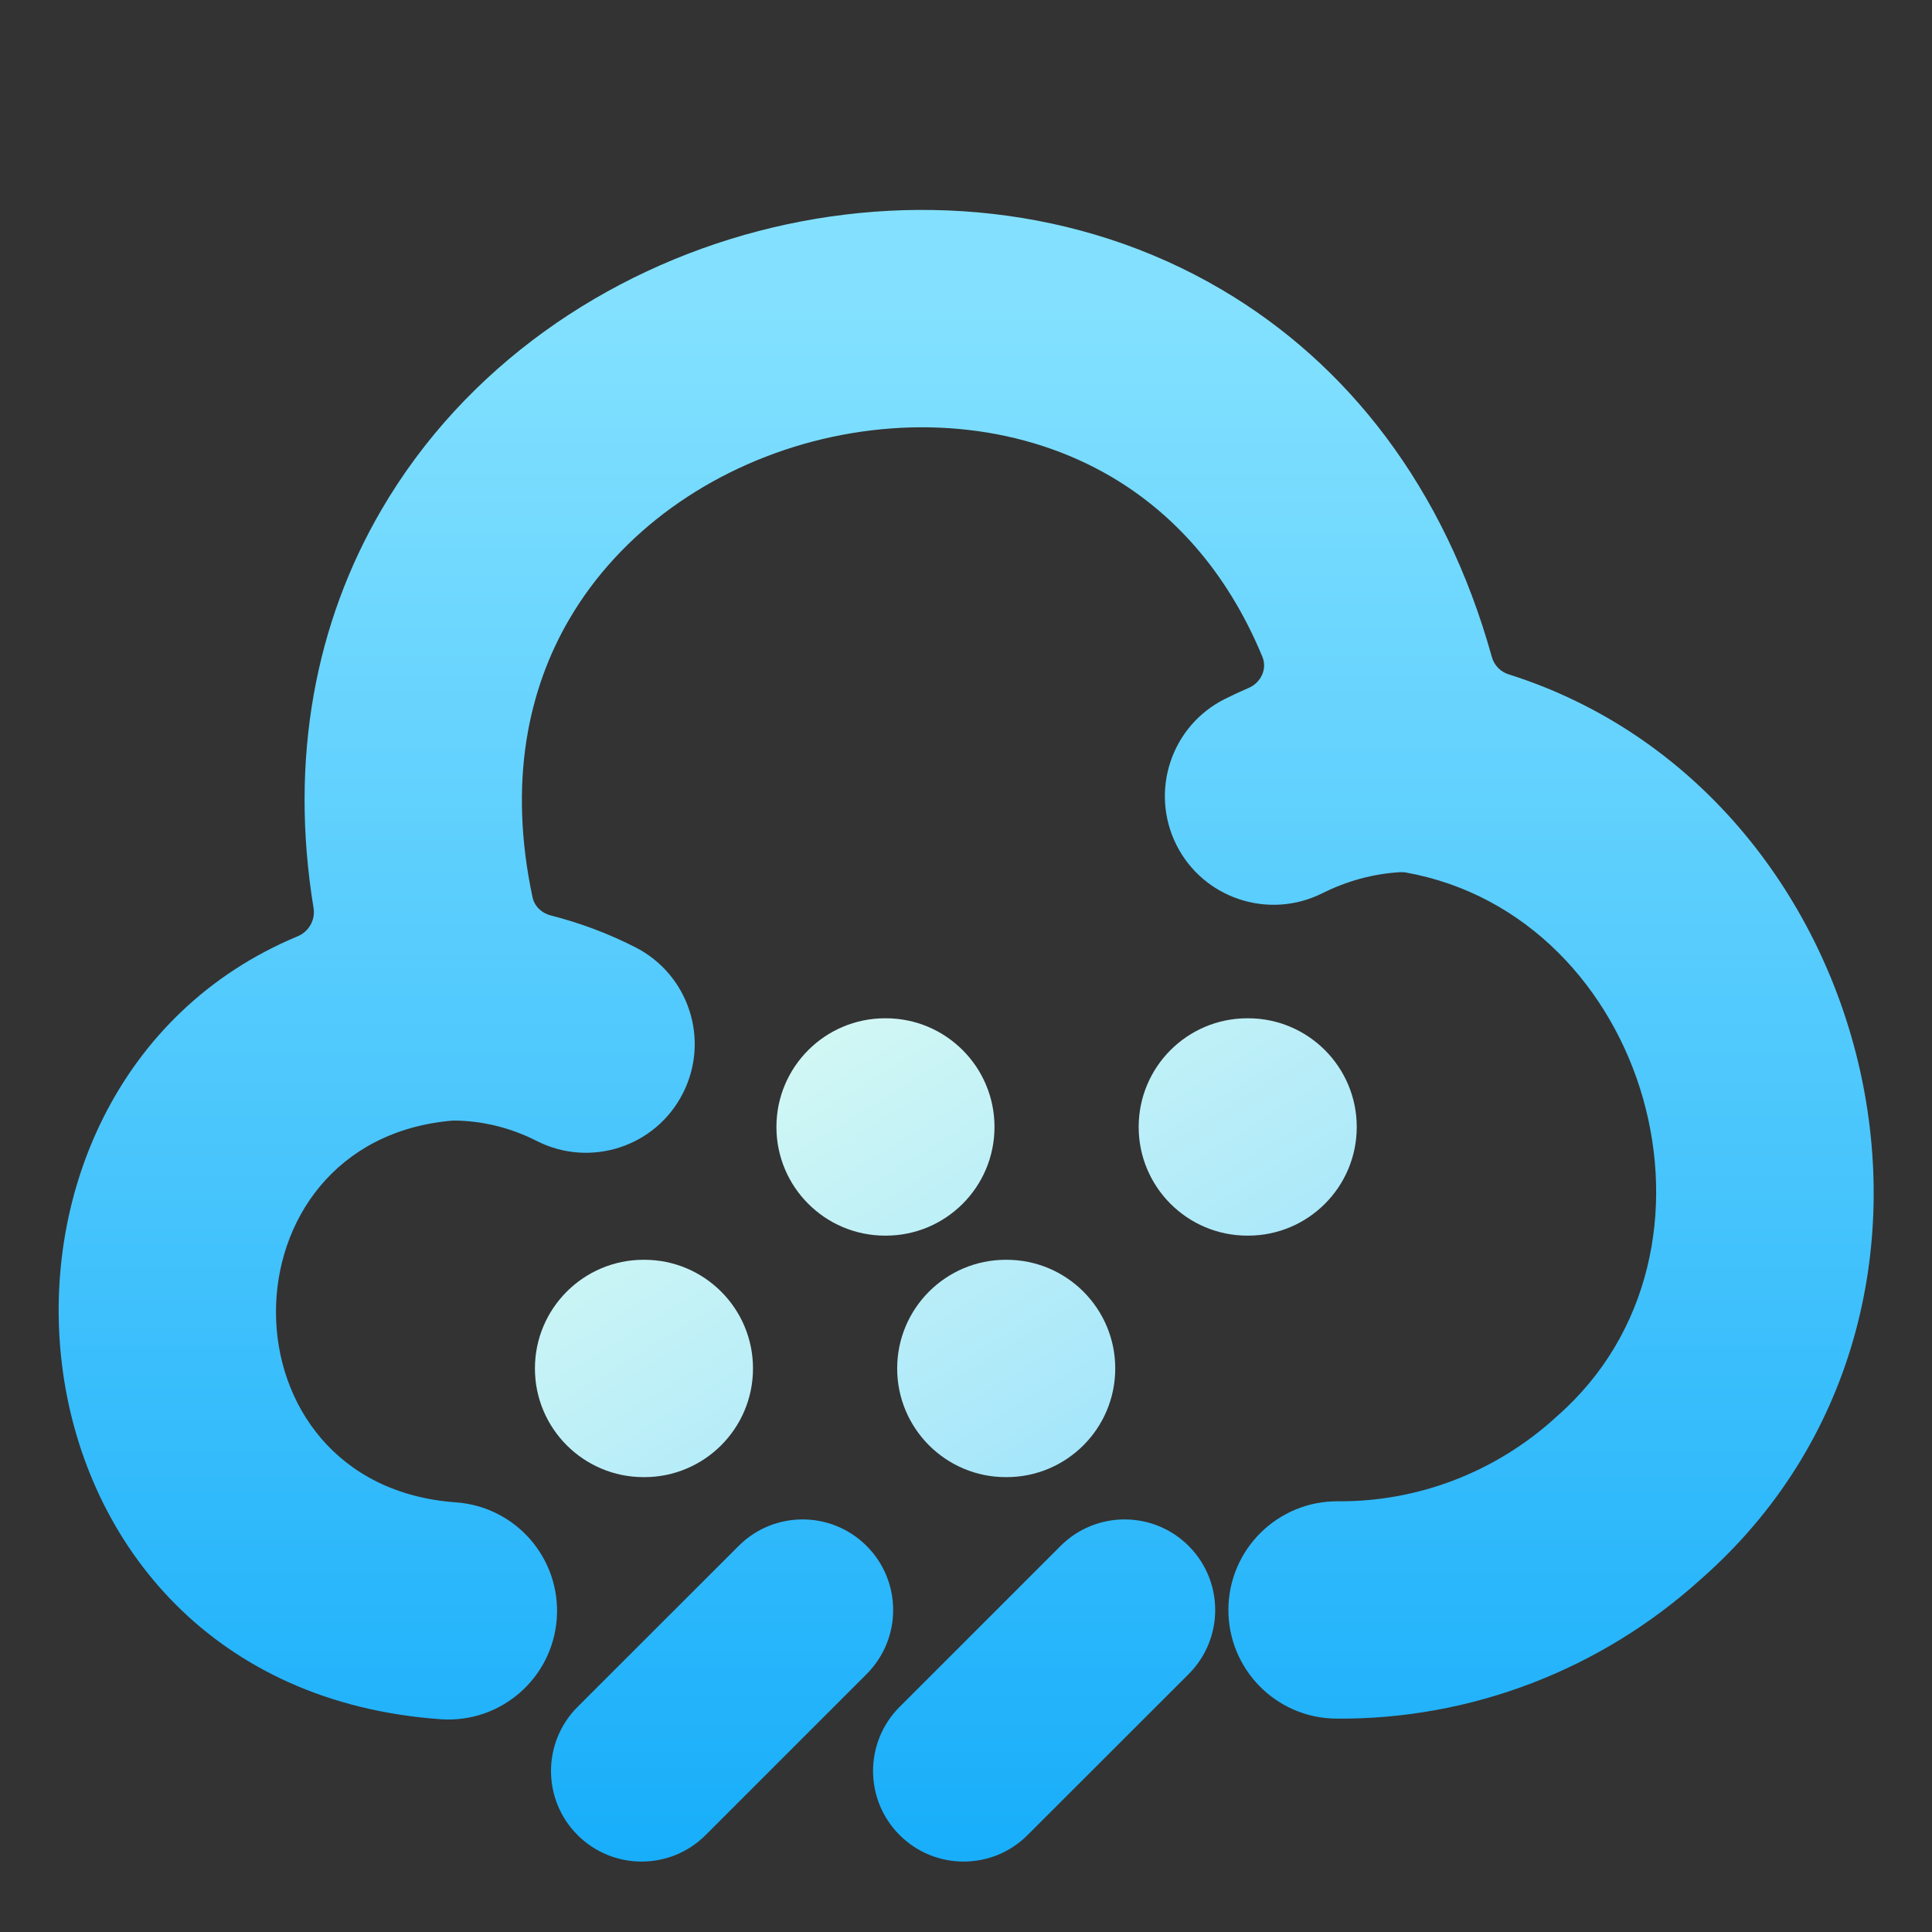 <svg width="16" height="16" viewBox="0 0 16 16" fill="none" xmlns="http://www.w3.org/2000/svg">
<rect x="0" y="0" width="16" height="16" fill="#333333" stroke="none"/>
<path fill-rule="evenodd" clip-rule="evenodd" d="M12.495 5.585C12.427 5.564 12.374 5.51 12.355 5.441C11.962 4.031 11.157 3.011 10.12 2.4C8.934 1.7 7.53 1.586 6.276 1.915C5.022 2.244 3.853 3.032 3.159 4.222C2.616 5.152 2.393 6.277 2.597 7.522C2.612 7.62 2.557 7.716 2.465 7.754C-0.533 9.001 -0.115 13.971 3.65 14.238C4.145 14.273 4.576 13.9 4.611 13.404C4.646 12.908 4.273 12.478 3.777 12.442C1.787 12.301 1.798 9.442 3.752 9.28C3.986 9.28 4.226 9.337 4.445 9.449C4.888 9.674 5.43 9.498 5.655 9.055C5.881 8.613 5.705 8.071 5.262 7.845C5.039 7.731 4.803 7.643 4.56 7.581C4.486 7.562 4.426 7.505 4.41 7.43C4.207 6.475 4.375 5.709 4.714 5.129C5.137 4.404 5.879 3.88 6.732 3.656C7.586 3.433 8.486 3.526 9.206 3.95C9.701 4.242 10.155 4.716 10.454 5.438C10.497 5.54 10.442 5.654 10.341 5.697C10.274 5.726 10.209 5.756 10.145 5.788C9.7 6.01 9.52 6.551 9.742 6.996C9.964 7.44 10.505 7.62 10.95 7.398C11.156 7.295 11.373 7.236 11.596 7.223C11.61 7.222 11.625 7.223 11.639 7.225C13.649 7.583 14.459 10.36 12.894 11.729L12.881 11.741C12.386 12.191 11.744 12.438 11.08 12.433C10.583 12.43 10.177 12.829 10.173 13.327C10.17 13.824 10.569 14.229 11.066 14.233C12.186 14.242 13.261 13.825 14.086 13.078C16.64 10.835 15.571 6.557 12.495 5.585ZM7.177 12.803C7.47 13.096 7.47 13.571 7.177 13.864L5.844 15.197C5.551 15.49 5.076 15.49 4.783 15.197C4.49 14.904 4.49 14.429 4.783 14.136L6.117 12.803C6.409 12.51 6.884 12.51 7.177 12.803ZM9.844 13.864C10.137 13.571 10.137 13.096 9.844 12.803C9.551 12.51 9.076 12.51 8.783 12.803L7.45 14.136C7.157 14.429 7.157 14.904 7.45 15.197C7.743 15.49 8.218 15.49 8.51 15.197L9.844 13.864Z" fill="url(#paint0_linear_596_187)"/>
<path fill-rule="evenodd" clip-rule="evenodd" d="M7.33 8.433C6.833 8.433 6.43 8.836 6.43 9.333C6.43 9.83 6.833 10.233 7.33 10.233H7.336C7.833 10.233 8.236 9.83 8.236 9.333C8.236 8.836 7.833 8.433 7.336 8.433H7.33ZM10.33 8.433C9.833 8.433 9.43 8.836 9.43 9.333C9.43 9.83 9.833 10.233 10.33 10.233H10.336C10.833 10.233 11.236 9.83 11.236 9.333C11.236 8.836 10.833 8.433 10.336 8.433H10.33ZM7.43 11.333C7.43 10.836 7.833 10.433 8.33 10.433H8.336C8.833 10.433 9.236 10.836 9.236 11.333C9.236 11.83 8.833 12.233 8.336 12.233H8.33C7.833 12.233 7.43 11.83 7.43 11.333ZM5.33 10.433C4.833 10.433 4.43 10.836 4.43 11.333C4.43 11.83 4.833 12.233 5.33 12.233H5.336C5.833 12.233 6.236 11.83 6.236 11.333C6.236 10.836 5.833 10.433 5.336 10.433H5.33Z" fill="url(#paint1_linear_596_187)"/>
<defs>
<linearGradient id="paint0_linear_596_187" x1="8.002" y1="15.417" x2="8.002" y2="2.543" gradientUnits="userSpaceOnUse">
<stop stop-color="#18AEFA"/>
<stop offset="1" stop-color="#83E1FF"/>
</linearGradient>
<linearGradient id="paint1_linear_596_187" x1="4.544" y1="8.61" x2="7.917" y2="14.045" gradientUnits="userSpaceOnUse">
<stop stop-color="#DEFCF2"/>
<stop offset="1" stop-color="#98E1FD"/>
</linearGradient>
</defs>
</svg>
